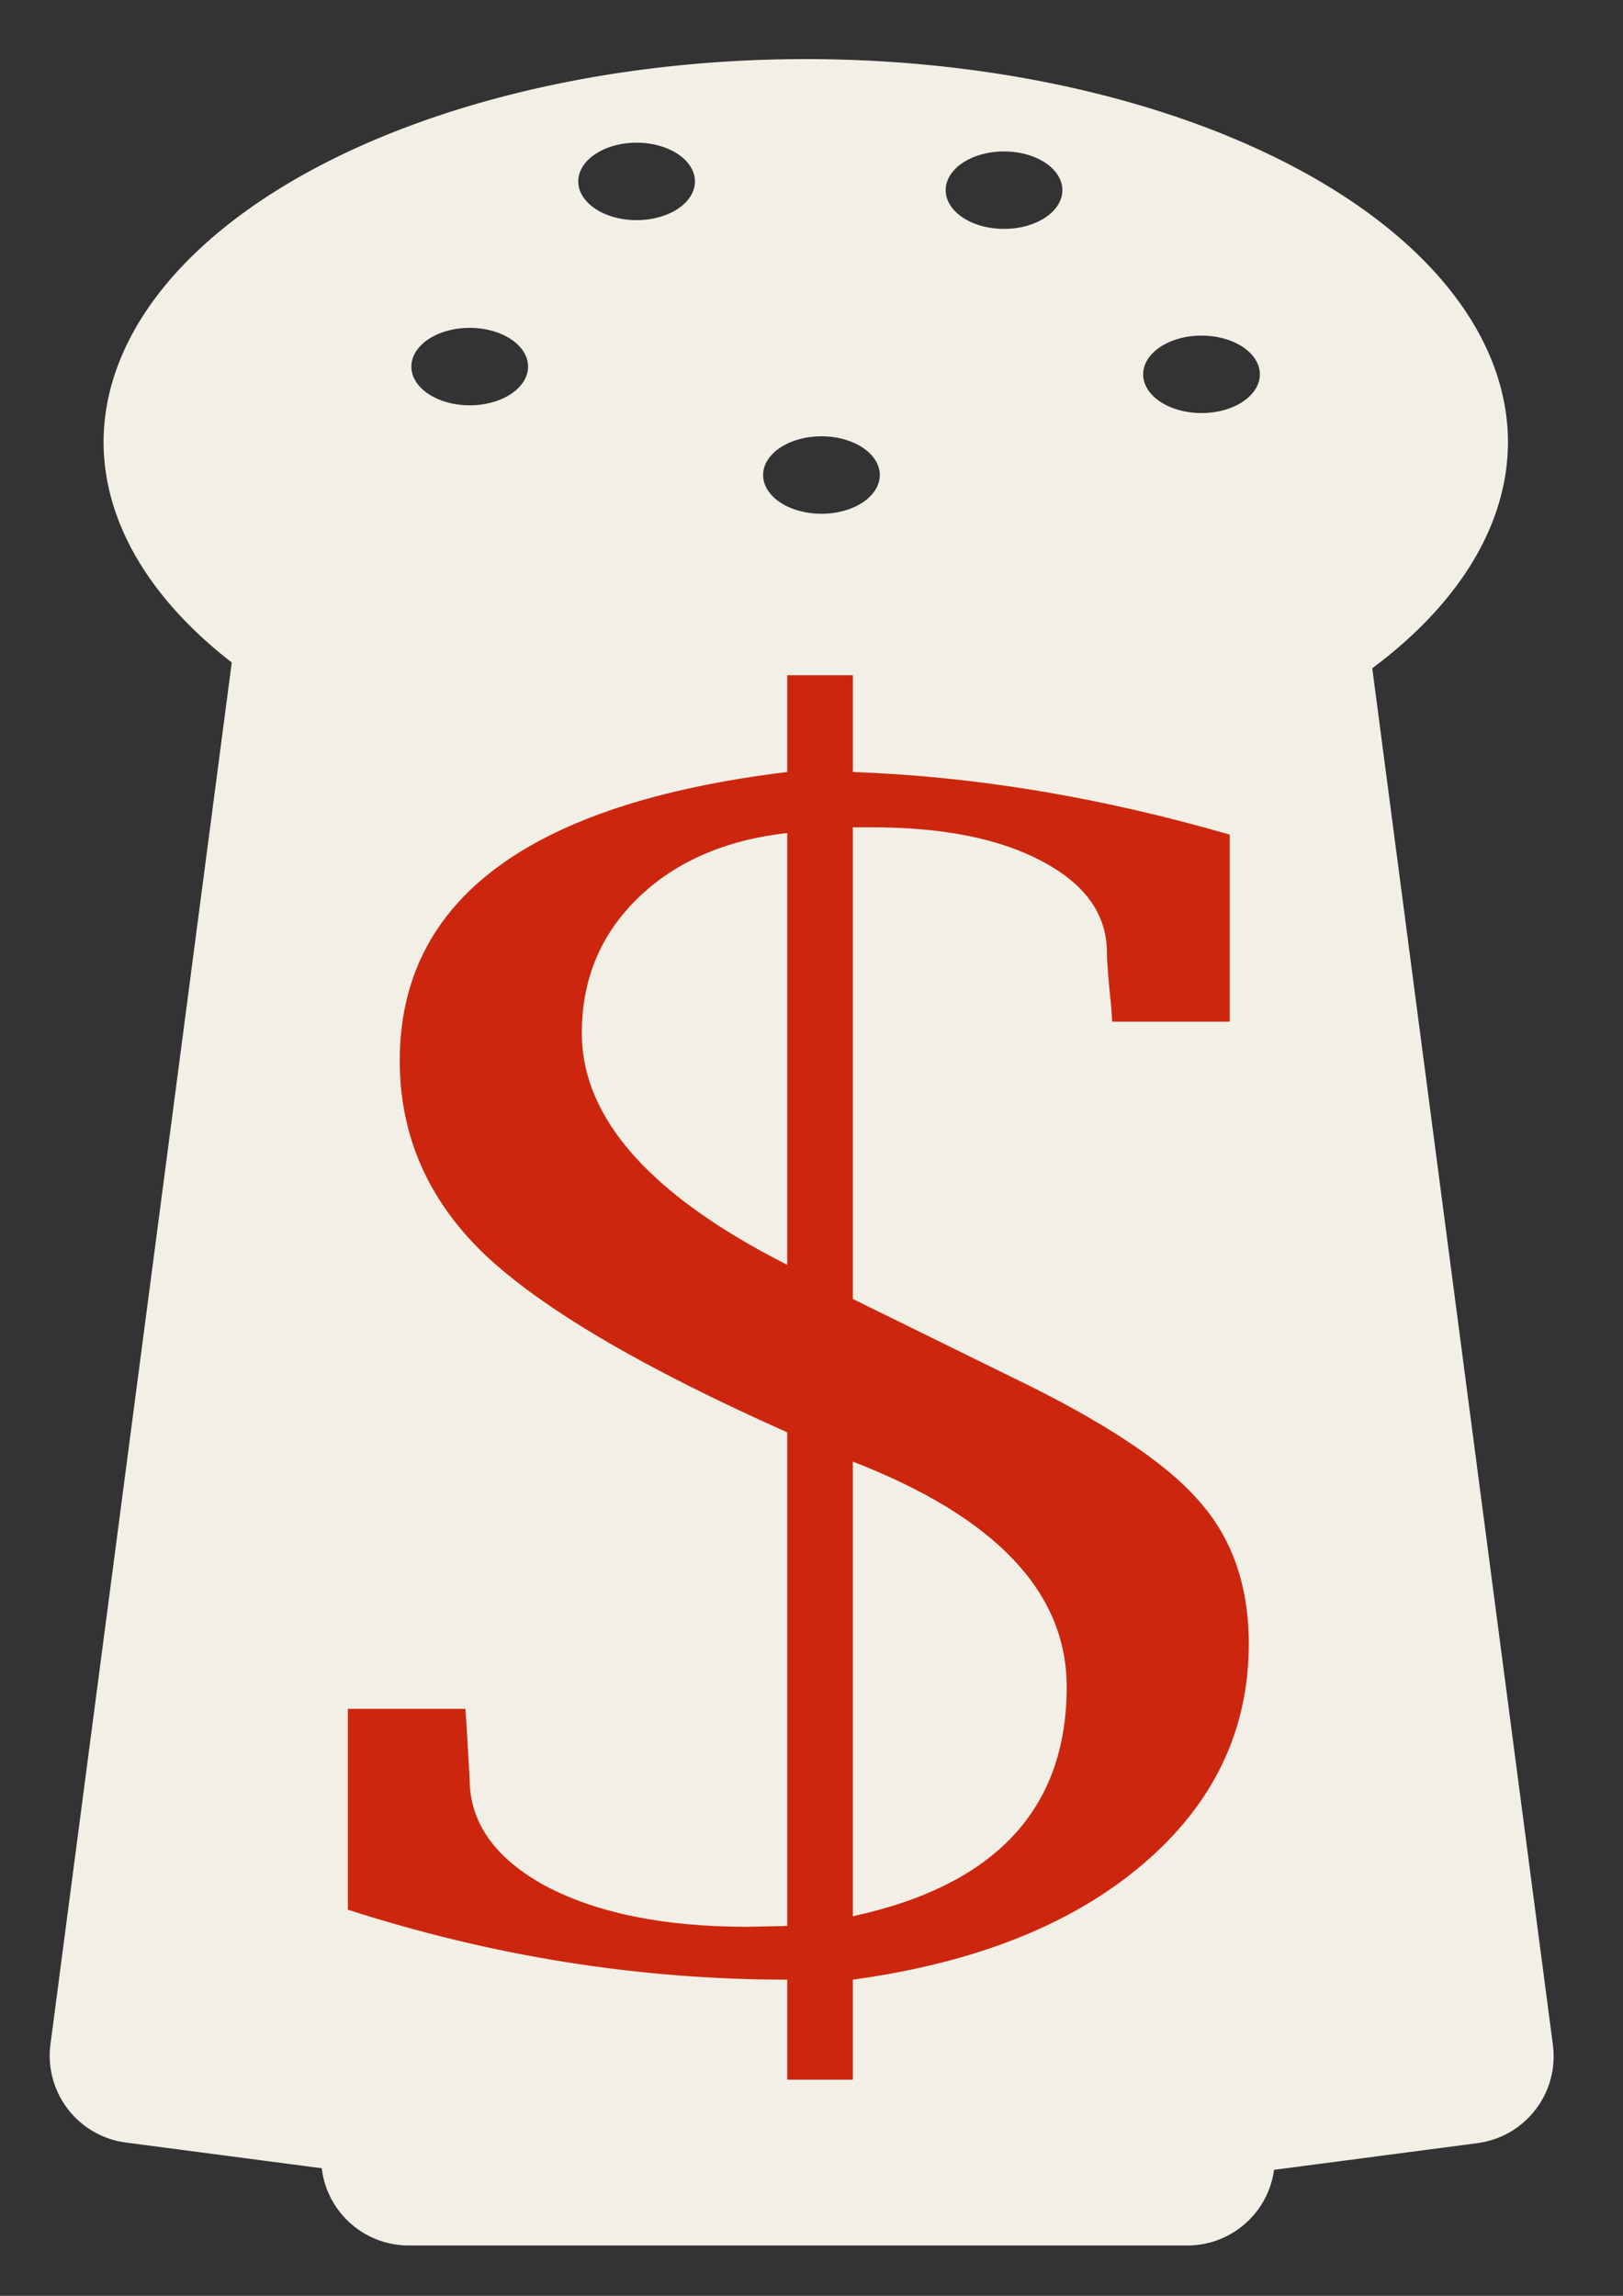 <?xml version="1.0" encoding="UTF-8" standalone="no"?>
<!-- Created with Inkscape (http://www.inkscape.org/) -->

<svg
   xmlns:dc="http://purl.org/dc/elements/1.1/"
   xmlns:cc="http://creativecommons.org/ns#"
   xmlns:rdf="http://www.w3.org/1999/02/22-rdf-syntax-ns#"
   xmlns:svg="http://www.w3.org/2000/svg"
   xmlns="http://www.w3.org/2000/svg"
   xmlns:sodipodi="http://sodipodi.sourceforge.net/DTD/sodipodi-0.dtd"
   xmlns:inkscape="http://www.inkscape.org/namespaces/inkscape"
   width="210mm"
   height="297mm"
   viewBox="0 0 210 297"
   version="1.1"
   id="svg4682"
   inkscape:version="0.92.0 r15299"
   sodipodi:docname="white-red.svg">
  <rect x="0" y="0" width="210" height="297" fill="#333333" stroke="none"/>
  <defs
     id="defs4676" />
  <sodipodi:namedview
     id="base"
     pagecolor="#ffffff"
     bordercolor="#666666"
     borderopacity="1.0"
     inkscape:pageopacity="0.0"
     inkscape:pageshadow="2"
     inkscape:zoom="0.59714112"
     inkscape:cx="-111.24304"
     inkscape:cy="531.32079"
     inkscape:document-units="mm"
     inkscape:current-layer="layer1"
     showgrid="false"
     inkscape:window-width="1670"
     inkscape:window-height="991"
     inkscape:window-x="-8"
     inkscape:window-y="0"
     inkscape:window-maximized="0" />
  <g
     inkscape:label="Layer 1"
     inkscape:groupmode="layer"
     id="layer1">
    <path
       style="opacity:1;fill:#f2efe6;fill-opacity:1;stroke:none;stroke-width:0.93;stroke-opacity:1"
       d="M 393.428 28.852 A 342.857 187.143 0 0 0 50.57 215.994 A 342.857 187.143 0 0 0 113.16 323.395 L 24.646 997.879 C 21.557 1021.42 38.021 1042.858 61.562 1045.947 L 157.102 1058.484 C 159.633 1079.779 177.643 1096.189 199.641 1096.189 L 579.641 1096.189 C 601.373 1096.189 619.216 1080.172 622.084 1059.252 L 721.293 1046.232 C 744.834 1043.143 761.298 1021.705 758.209 998.164 L 670.029 326.238 A 342.857 187.143 0 0 0 736.285 215.994 A 342.857 187.143 0 0 0 393.428 28.852 z M 310.83 69.662 A 28.487 18.903 0 0 1 339.318 88.566 A 28.487 18.903 0 0 1 310.83 107.469 A 28.487 18.903 0 0 1 282.344 88.566 A 28.487 18.903 0 0 1 310.83 69.662 z M 490.232 73.932 A 28.487 18.903 0 0 1 518.721 92.834 A 28.487 18.903 0 0 1 490.232 111.738 A 28.487 18.903 0 0 1 461.746 92.834 A 28.487 18.903 0 0 1 490.232 73.932 z M 229.344 160.059 A 28.487 18.903 0 0 1 257.832 178.961 A 28.487 18.903 0 0 1 229.344 197.865 A 28.487 18.903 0 0 1 200.857 178.961 A 28.487 18.903 0 0 1 229.344 160.059 z M 586.656 163.838 A 28.487 18.903 0 0 1 615.143 182.742 A 28.487 18.903 0 0 1 586.656 201.645 A 28.487 18.903 0 0 1 558.168 182.742 A 28.487 18.903 0 0 1 586.656 163.838 z M 401.09 212.998 A 28.487 18.903 0 0 1 429.576 231.902 A 28.487 18.903 0 0 1 401.09 250.805 A 28.487 18.903 0 0 1 372.602 231.902 A 28.487 18.903 0 0 1 401.09 212.998 z "
       transform="scale(0.265)"
       id="path4485-4" />
    <path
       style="opacity:1;fill:#cc270e;fill-opacity:1;stroke:none;stroke-width:0.265;stroke-opacity:1"
       d="m 101.857,87.351 v 12.519 c -33.423,4.068 -50.134,16.518 -50.134,37.348 0,9.679 3.652,18.025 10.958,25.039 7.397,7.014 20.456,14.693 39.176,23.039 v 63.86 l -5.205,0.105 c -10.684,0 -19.36,-1.753 -26.026,-5.26 -6.575,-3.577 -9.862,-8.206 -9.862,-13.887 -0.091,-1.543 -0.228,-3.928 -0.411,-7.154 l -0.137,-1.893 H 45.011 v 25.985 c 18.721,6.032 37.67,9.048 56.847,9.048 v 12.94 h 8.493 v -12.94 c 15.89,-2.174 28.4,-7.154 37.532,-14.939 9.132,-7.785 13.698,-17.289 13.698,-28.51 0,-7.575 -2.192,-13.782 -6.575,-18.621 -4.292,-4.91 -12.328,-10.205 -24.108,-15.886 l -20.547,-10.1 v -61.019 h 2.465 c 9.223,0 16.575,1.473 22.054,4.419 5.57,2.946 8.356,6.873 8.356,11.783 0,1.192 0.182,3.507 0.548,6.944 l 0.137,1.999 h 15.205 v -24.197 c -16.711,-4.839 -32.966,-7.54 -48.764,-8.101 V 87.351 Z m 0,20.41 v 55.864 c -17.716,-8.977 -26.574,-18.972 -26.574,-29.983 0,-6.944 2.42,-12.765 7.26,-17.464 4.84,-4.699 11.278,-7.505 19.314,-8.417 z m 8.493,81.323 c 18.447,7.154 27.67,16.868 27.67,29.142 0,15.781 -9.223,25.67 -27.67,29.668 z"
       id="path3682"
       inkscape:connector-curvature="0" />
  </g>
</svg>
